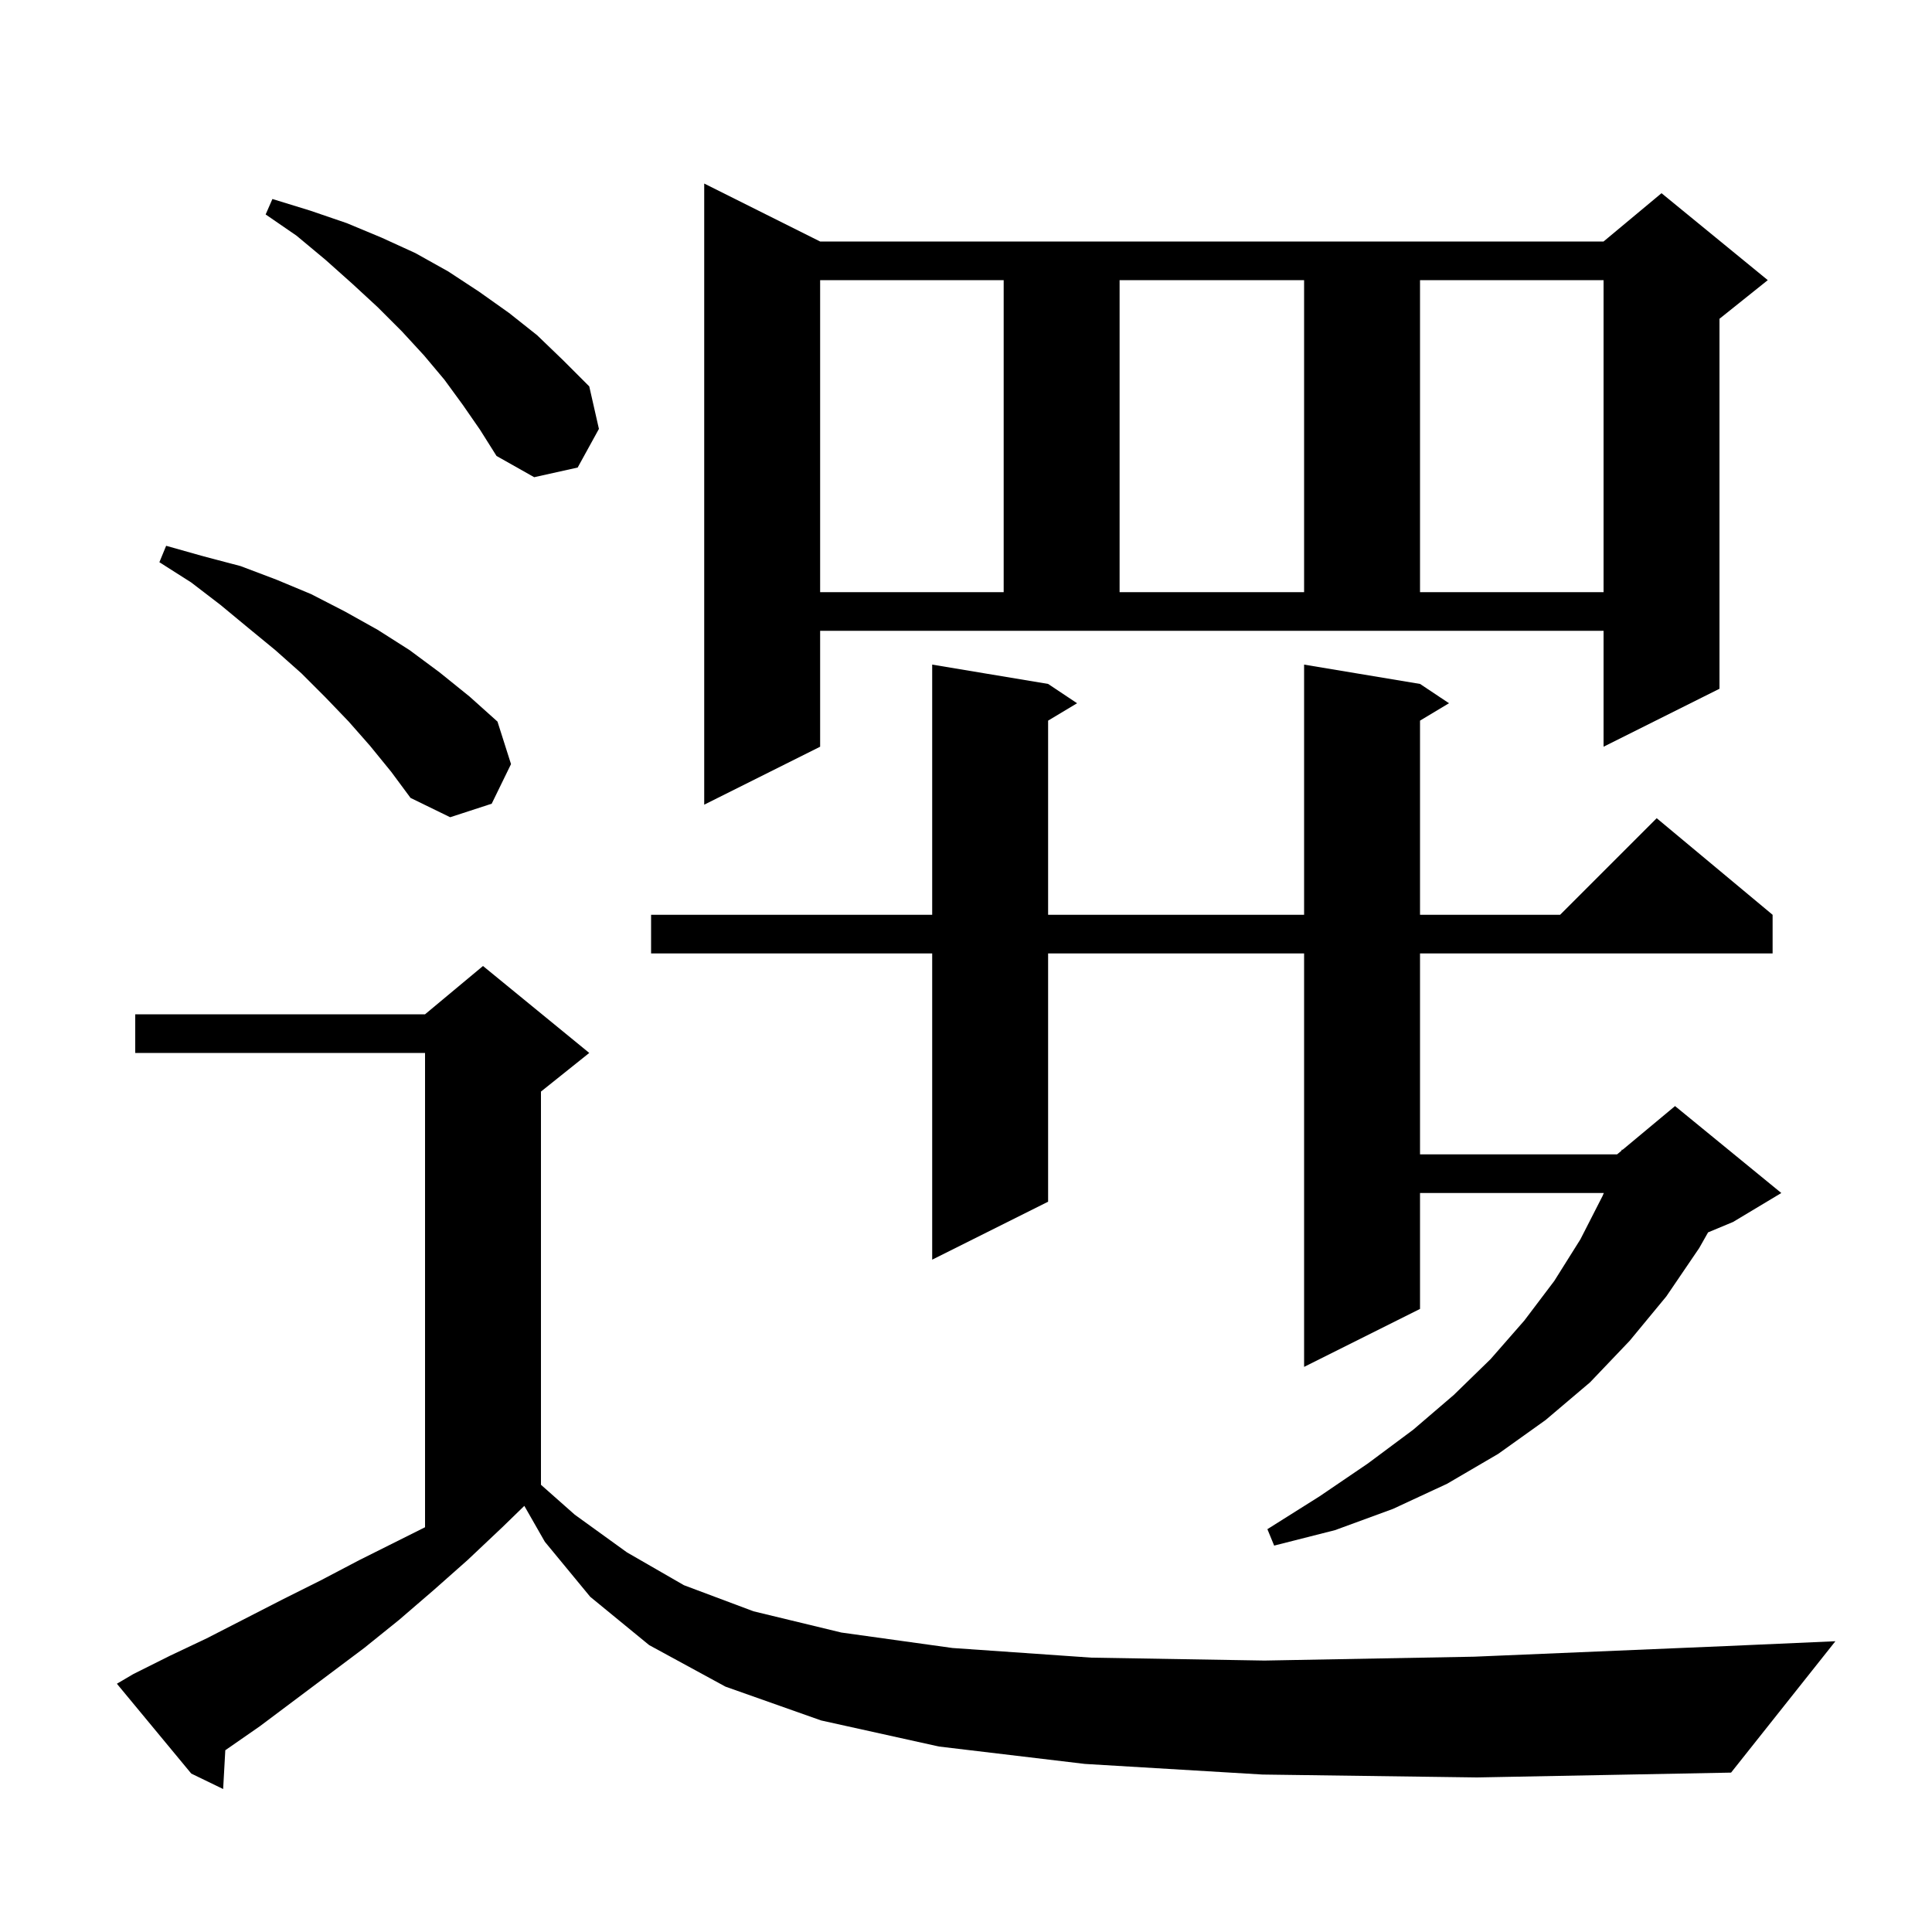 <svg xmlns="http://www.w3.org/2000/svg" xmlns:xlink="http://www.w3.org/1999/xlink" version="1.1" baseProfile="full" viewBox="0 0 200 200" width="200" height="200">
<g fill="black">
<path d="M 130.7 183.7 L 112.3 182.6 L 97.2 180.8 L 85.0 178.1 L 75.1 174.6 L 67.2 170.3 L 61.1 165.3 L 56.4 159.6 L 54.278 155.887 L 52.0 158.1 L 48.4 161.5 L 44.9 164.6 L 41.3 167.7 L 37.7 170.6 L 26.9 178.7 L 23.323 181.184 L 23.1 185.2 L 19.8 183.6 L 12.1 174.3 L 13.8 173.3 L 17.6 171.4 L 21.4 169.6 L 29.2 165.6 L 33.2 163.6 L 37.2 161.5 L 44.0 158.1 L 44.0 109.0 L 14.0 109.0 L 14.0 105.0 L 44.0 105.0 L 50.0 100.0 L 61.0 109.0 L 56.0 113.0 L 56.0 153.704 L 59.5 156.8 L 64.9 160.7 L 70.8 164.1 L 78.0 166.8 L 87.1 169.0 L 98.6 170.6 L 113.0 171.6 L 130.9 171.9 L 152.6 171.5 L 178.7 170.4 L 190.0 169.9 L 179.2 183.5 L 152.9 184.0 Z M 147.0 70.8 L 150.0 72.8 L 147.0 74.6 L 147.0 94.7 L 161.5 94.7 L 171.5 84.7 L 183.5 94.7 L 183.5 98.7 L 147.0 98.7 L 147.0 119.5 L 167.4 119.5 L 167.847 119.128 L 167.9 119.0 L 167.965 119.029 L 173.4 114.5 L 184.4 123.5 L 179.4 126.5 L 176.82 127.575 L 175.9 129.2 L 172.5 134.2 L 168.7 138.8 L 164.6 143.1 L 160.0 147.0 L 155.1 150.5 L 149.8 153.6 L 144.2 156.2 L 138.2 158.4 L 131.9 160.0 L 131.2 158.3 L 136.6 154.9 L 141.6 151.5 L 146.3 148.0 L 150.5 144.4 L 154.3 140.7 L 157.8 136.7 L 160.9 132.6 L 163.6 128.3 L 165.9 123.8 L 166.025 123.5 L 147.0 123.5 L 147.0 135.5 L 135.0 141.5 L 135.0 98.7 L 108.5 98.7 L 108.5 124.4 L 96.5 130.4 L 96.5 98.7 L 67.4 98.7 L 67.4 94.7 L 96.5 94.7 L 96.5 68.8 L 108.5 70.8 L 111.5 72.8 L 108.5 74.6 L 108.5 94.7 L 135.0 94.7 L 135.0 68.8 Z M 38.3 77.2 L 36.1 74.7 L 33.7 72.2 L 31.2 69.7 L 28.5 67.3 L 25.7 65.0 L 22.8 62.6 L 19.8 60.3 L 16.5 58.2 L 17.2 56.5 L 21.1 57.6 L 24.9 58.6 L 28.6 60.0 L 32.2 61.5 L 35.7 63.3 L 39.1 65.2 L 42.4 67.3 L 45.5 69.6 L 48.6 72.1 L 51.5 74.7 L 52.9 79.1 L 50.9 83.2 L 46.6 84.6 L 42.5 82.6 L 40.5 79.9 Z M 84.9 77.3 L 72.9 83.3 L 72.9 19.0 L 84.9 25.0 L 166.0 25.0 L 172.0 20.0 L 183.0 29.0 L 178.0 33.0 L 178.0 71.3 L 166.0 77.3 L 166.0 65.3 L 84.9 65.3 Z M 84.9 29.0 L 84.9 61.3 L 103.9 61.3 L 103.9 29.0 Z M 115.9 29.0 L 115.9 61.3 L 135.0 61.3 L 135.0 29.0 Z M 147.0 29.0 L 147.0 61.3 L 166.0 61.3 L 166.0 29.0 Z M 47.9 41.9 L 46.0 39.3 L 43.9 36.8 L 41.6 34.3 L 39.1 31.8 L 36.5 29.4 L 33.7 26.9 L 30.7 24.4 L 27.5 22.2 L 28.2 20.6 L 32.1 21.8 L 35.9 23.1 L 39.5 24.6 L 43.0 26.2 L 46.4 28.1 L 49.6 30.2 L 52.7 32.4 L 55.6 34.7 L 58.3 37.3 L 61.0 40.0 L 62.0 44.4 L 59.8 48.4 L 55.3 49.4 L 51.4 47.2 L 49.7 44.5 Z " />
</g>
</svg>
